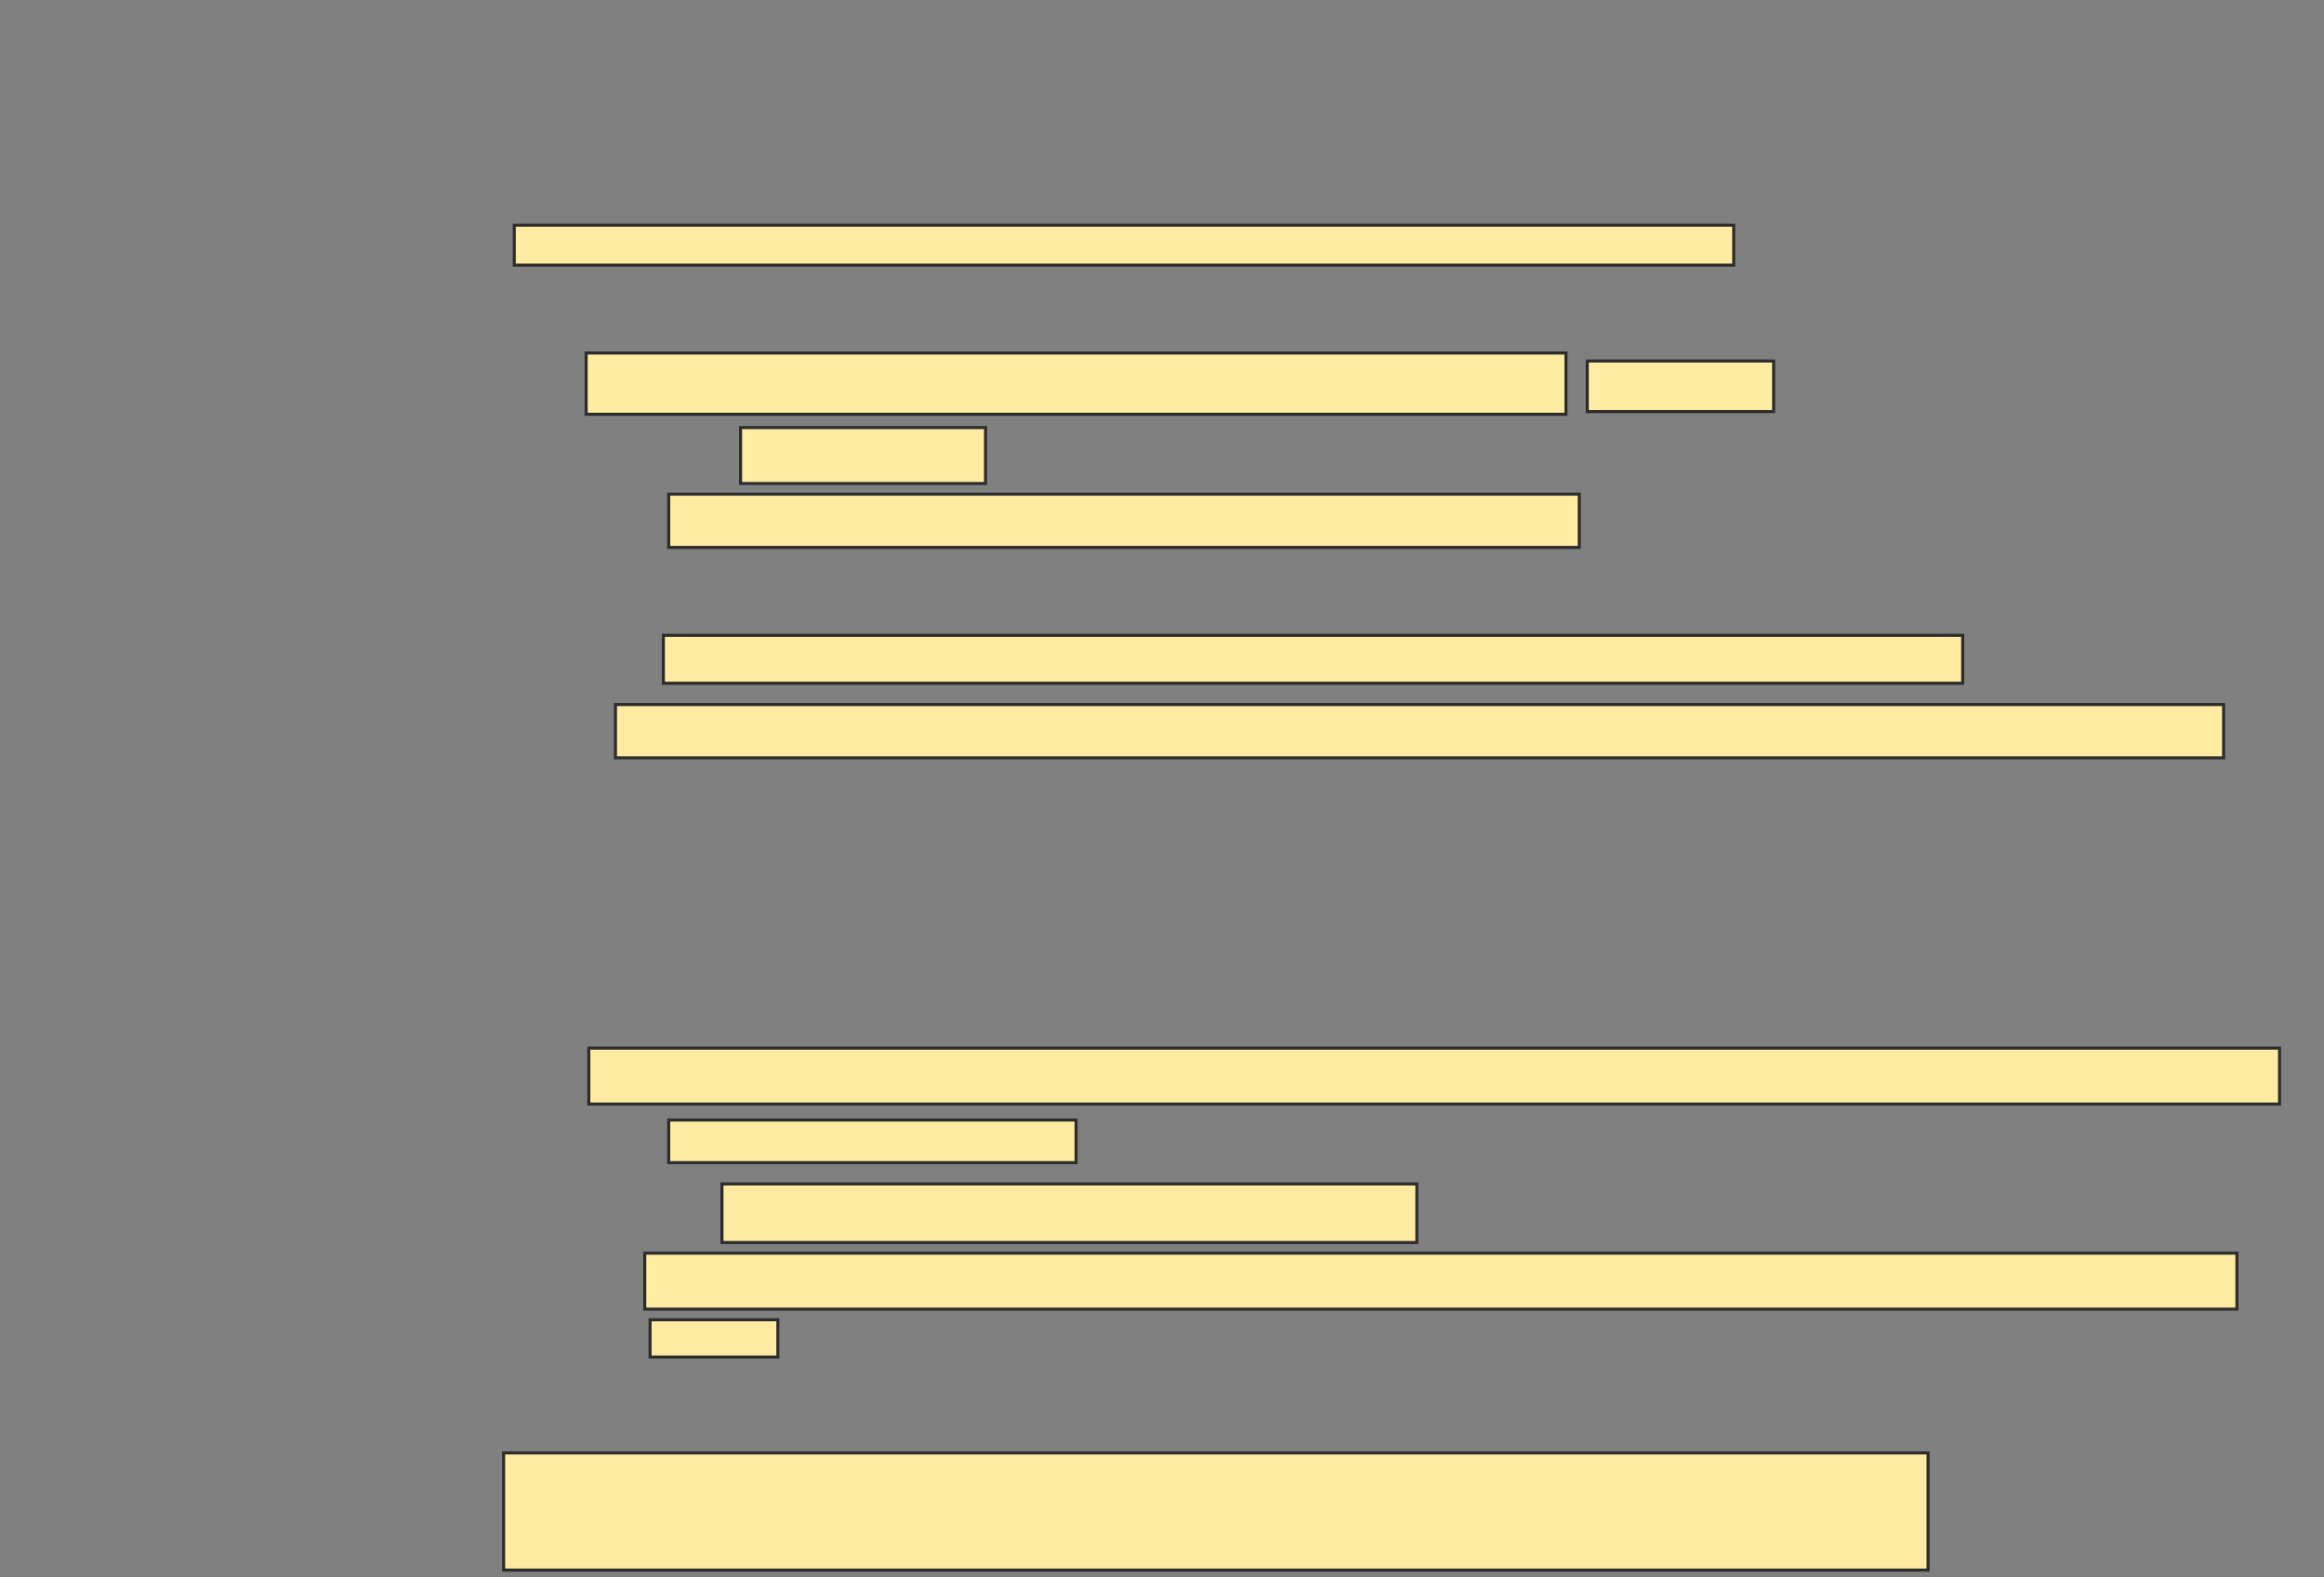 <svg xmlns="http://www.w3.org/2000/svg" width="759" height="515">
 <rect width="100%" height="100%" fill="#808080" stroke="none"/>
 <!-- Created with Image Occlusion Enhanced -->
 <g>
  <title>Labels</title>
 </g>
 <g>
  <title>Masks</title>
  <rect id="3e078b58d103415e8888338e4cfeaada-ao-1" height="13.043" width="398.261" y="73.522" x="167.957" stroke="#2D2D2D" fill="#FFEBA2"/>
  
  <rect id="3e078b58d103415e8888338e4cfeaada-ao-3" height="38.261" width="465.217" y="474.391" x="164.478" stroke-linecap="null" stroke-linejoin="null" stroke-dasharray="null" stroke="#2D2D2D" fill="#FFEBA2"/>
  <g id="3e078b58d103415e8888338e4cfeaada-ao-4">
   <rect height="18.261" width="552.174" y="342.217" x="192.304" stroke="#2D2D2D" fill="#FFEBA2"/>
   <rect height="13.913" width="133.043" y="365.696" x="218.391" stroke="#2D2D2D" fill="#FFEBA2"/>
   <rect height="19.13" width="226.957" y="386.565" x="235.783" stroke="#2D2D2D" fill="#FFEBA2"/>
   <rect stroke="#2D2D2D" height="18.261" width="520" y="409.174" x="210.565" fill="#FFEBA2"/>
   <rect height="12.174" width="41.739" y="430.913" x="212.304" stroke="#2D2D2D" fill="#FFEBA2"/>
  </g>
  <g id="3e078b58d103415e8888338e4cfeaada-ao-5">
   <rect height="20" width="320" y="115.261" x="191.435" stroke="#2D2D2D" fill="#FFEBA2"/>
   <rect height="16.522" width="60.87" y="117.87" x="518.391" stroke="#2D2D2D" fill="#FFEBA2"/>
   <rect height="18.261" width="80" y="139.609" x="241.87" stroke="#2D2D2D" fill="#FFEBA2"/>
   <rect height="17.391" width="297.391" y="161.348" x="218.391" stroke="#2D2D2D" fill="#FFEBA2"/>
  </g>
  <g id="3e078b58d103415e8888338e4cfeaada-ao-6">
   <rect height="15.652" width="424.348" y="207.435" x="216.652" stroke="#2D2D2D" fill="#FFEBA2"/>
   <rect height="17.391" width="525.217" y="230.043" x="201" stroke="#2D2D2D" fill="#FFEBA2"/>
  </g>
 </g>
</svg>